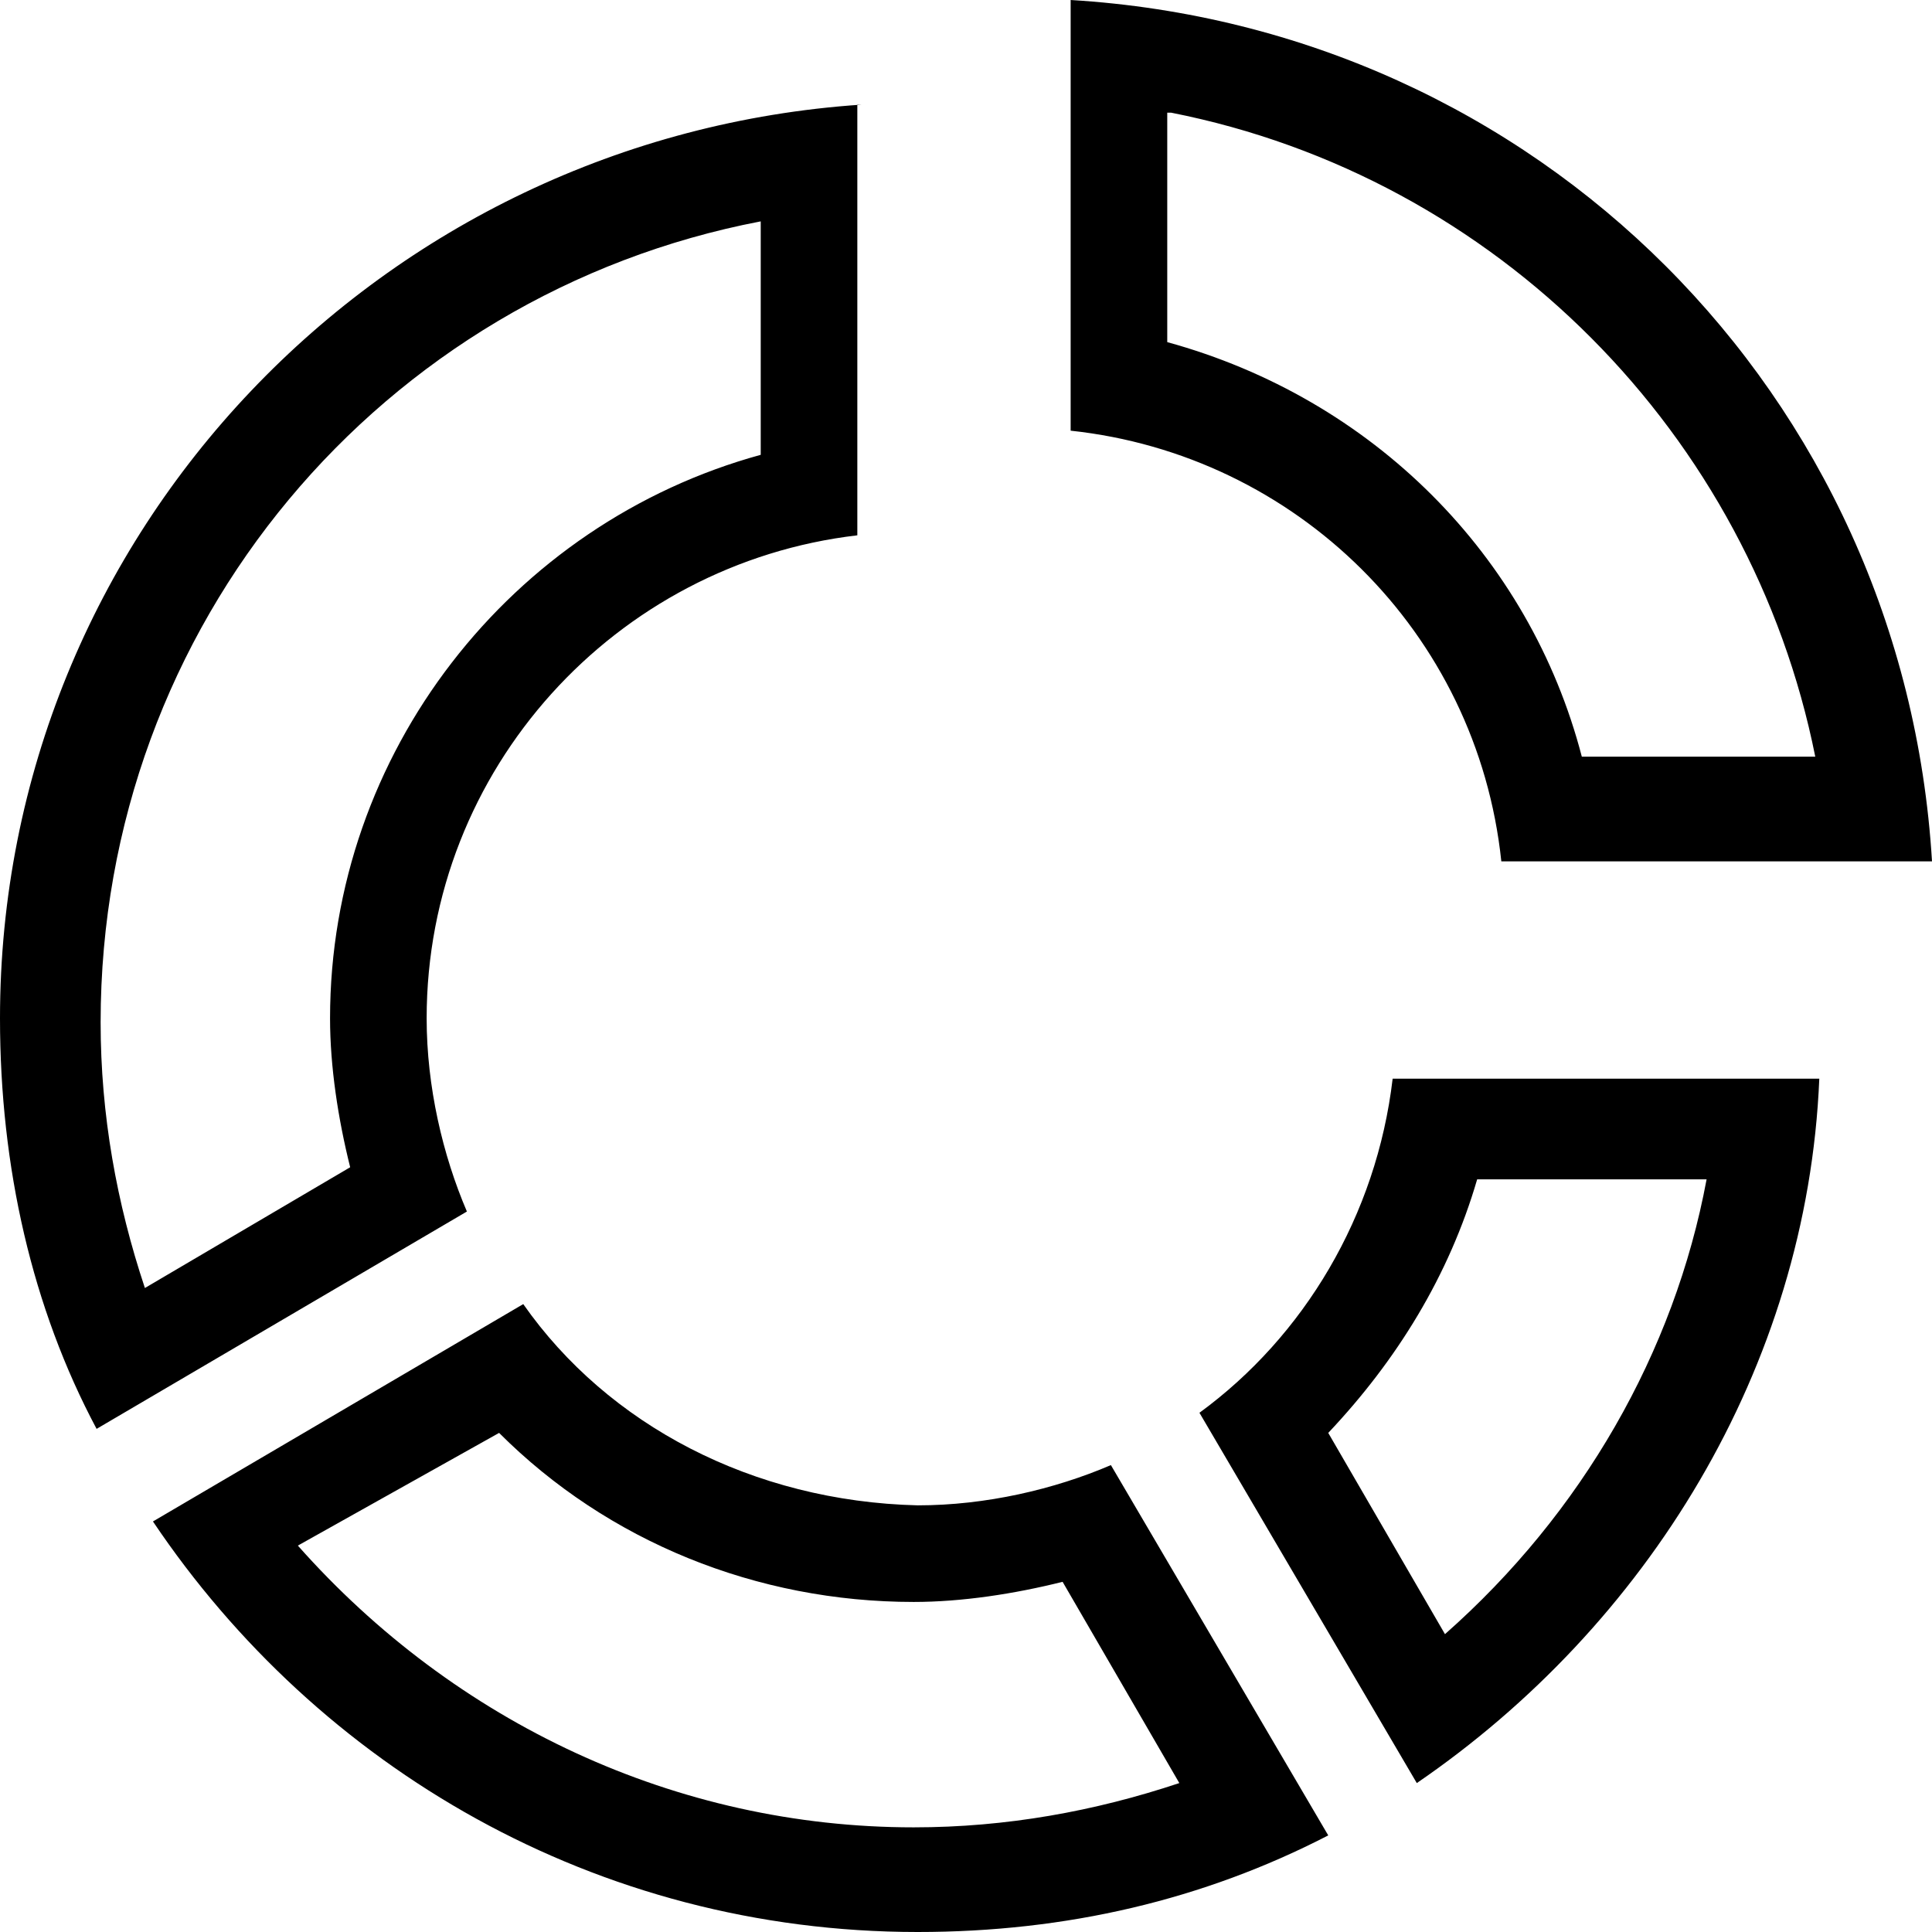 <svg enable-background="new 0 0 48 48" viewBox="0 0 48 48" xmlns="http://www.w3.org/2000/svg"><path d="m29.1 2.8c8.1 1.6 14.4 8 16 16h-5.8c-1.3-5-5.2-8.9-10.3-10.3v-5.7m-10.1 2.7v5.8c-6.2 1.7-10.7 7.4-10.7 14 0 1.2.2 2.5.5 3.7l-5.1 3c-.7-2.1-1.1-4.3-1.1-6.6 0-9.9 7-18.1 16.4-19.9m23.5 23.8c-.8 4.3-3.1 8.3-6.5 11.3l-2.9-5c1.7-1.8 3-3.9 3.7-6.3zm-30 6.3c2.7 2.7 6.4 4.2 10.3 4.2 1.2 0 2.5-.2 3.7-.5l2.9 5c-2.1.7-4.3 1.1-6.6 1.1-5.9 0-11.4-2.6-15.3-7zm14.2-35.6v10.7c5.6.6 10.1 5 10.7 10.7h10.7c-.7-11.6-9.8-20.7-21.4-21.4zm-5.2 2.6c-11.9.8-21.4 10.6-21.4 22.7 0 3.7.8 7.2 2.4 10.2l9.2-5.4c-.6-1.4-1-3.1-1-4.8 0-6.2 4.7-11.3 10.7-12v-10.7zm23.8 24.2h-10.6c-.4 3.4-2.2 6.4-4.8 8.3l5.4 9.2c5.7-3.9 9.7-10.3 10-17.5zm-32.2 5.6-9.2 5.4c4.1 6.1 11 10.2 19 10.2 3.7 0 7.1-.8 10.2-2.4l-5.4-9.2c-1.4.6-3.1 1-4.8 1-4.1-.1-7.7-2-9.8-5z"/></svg>